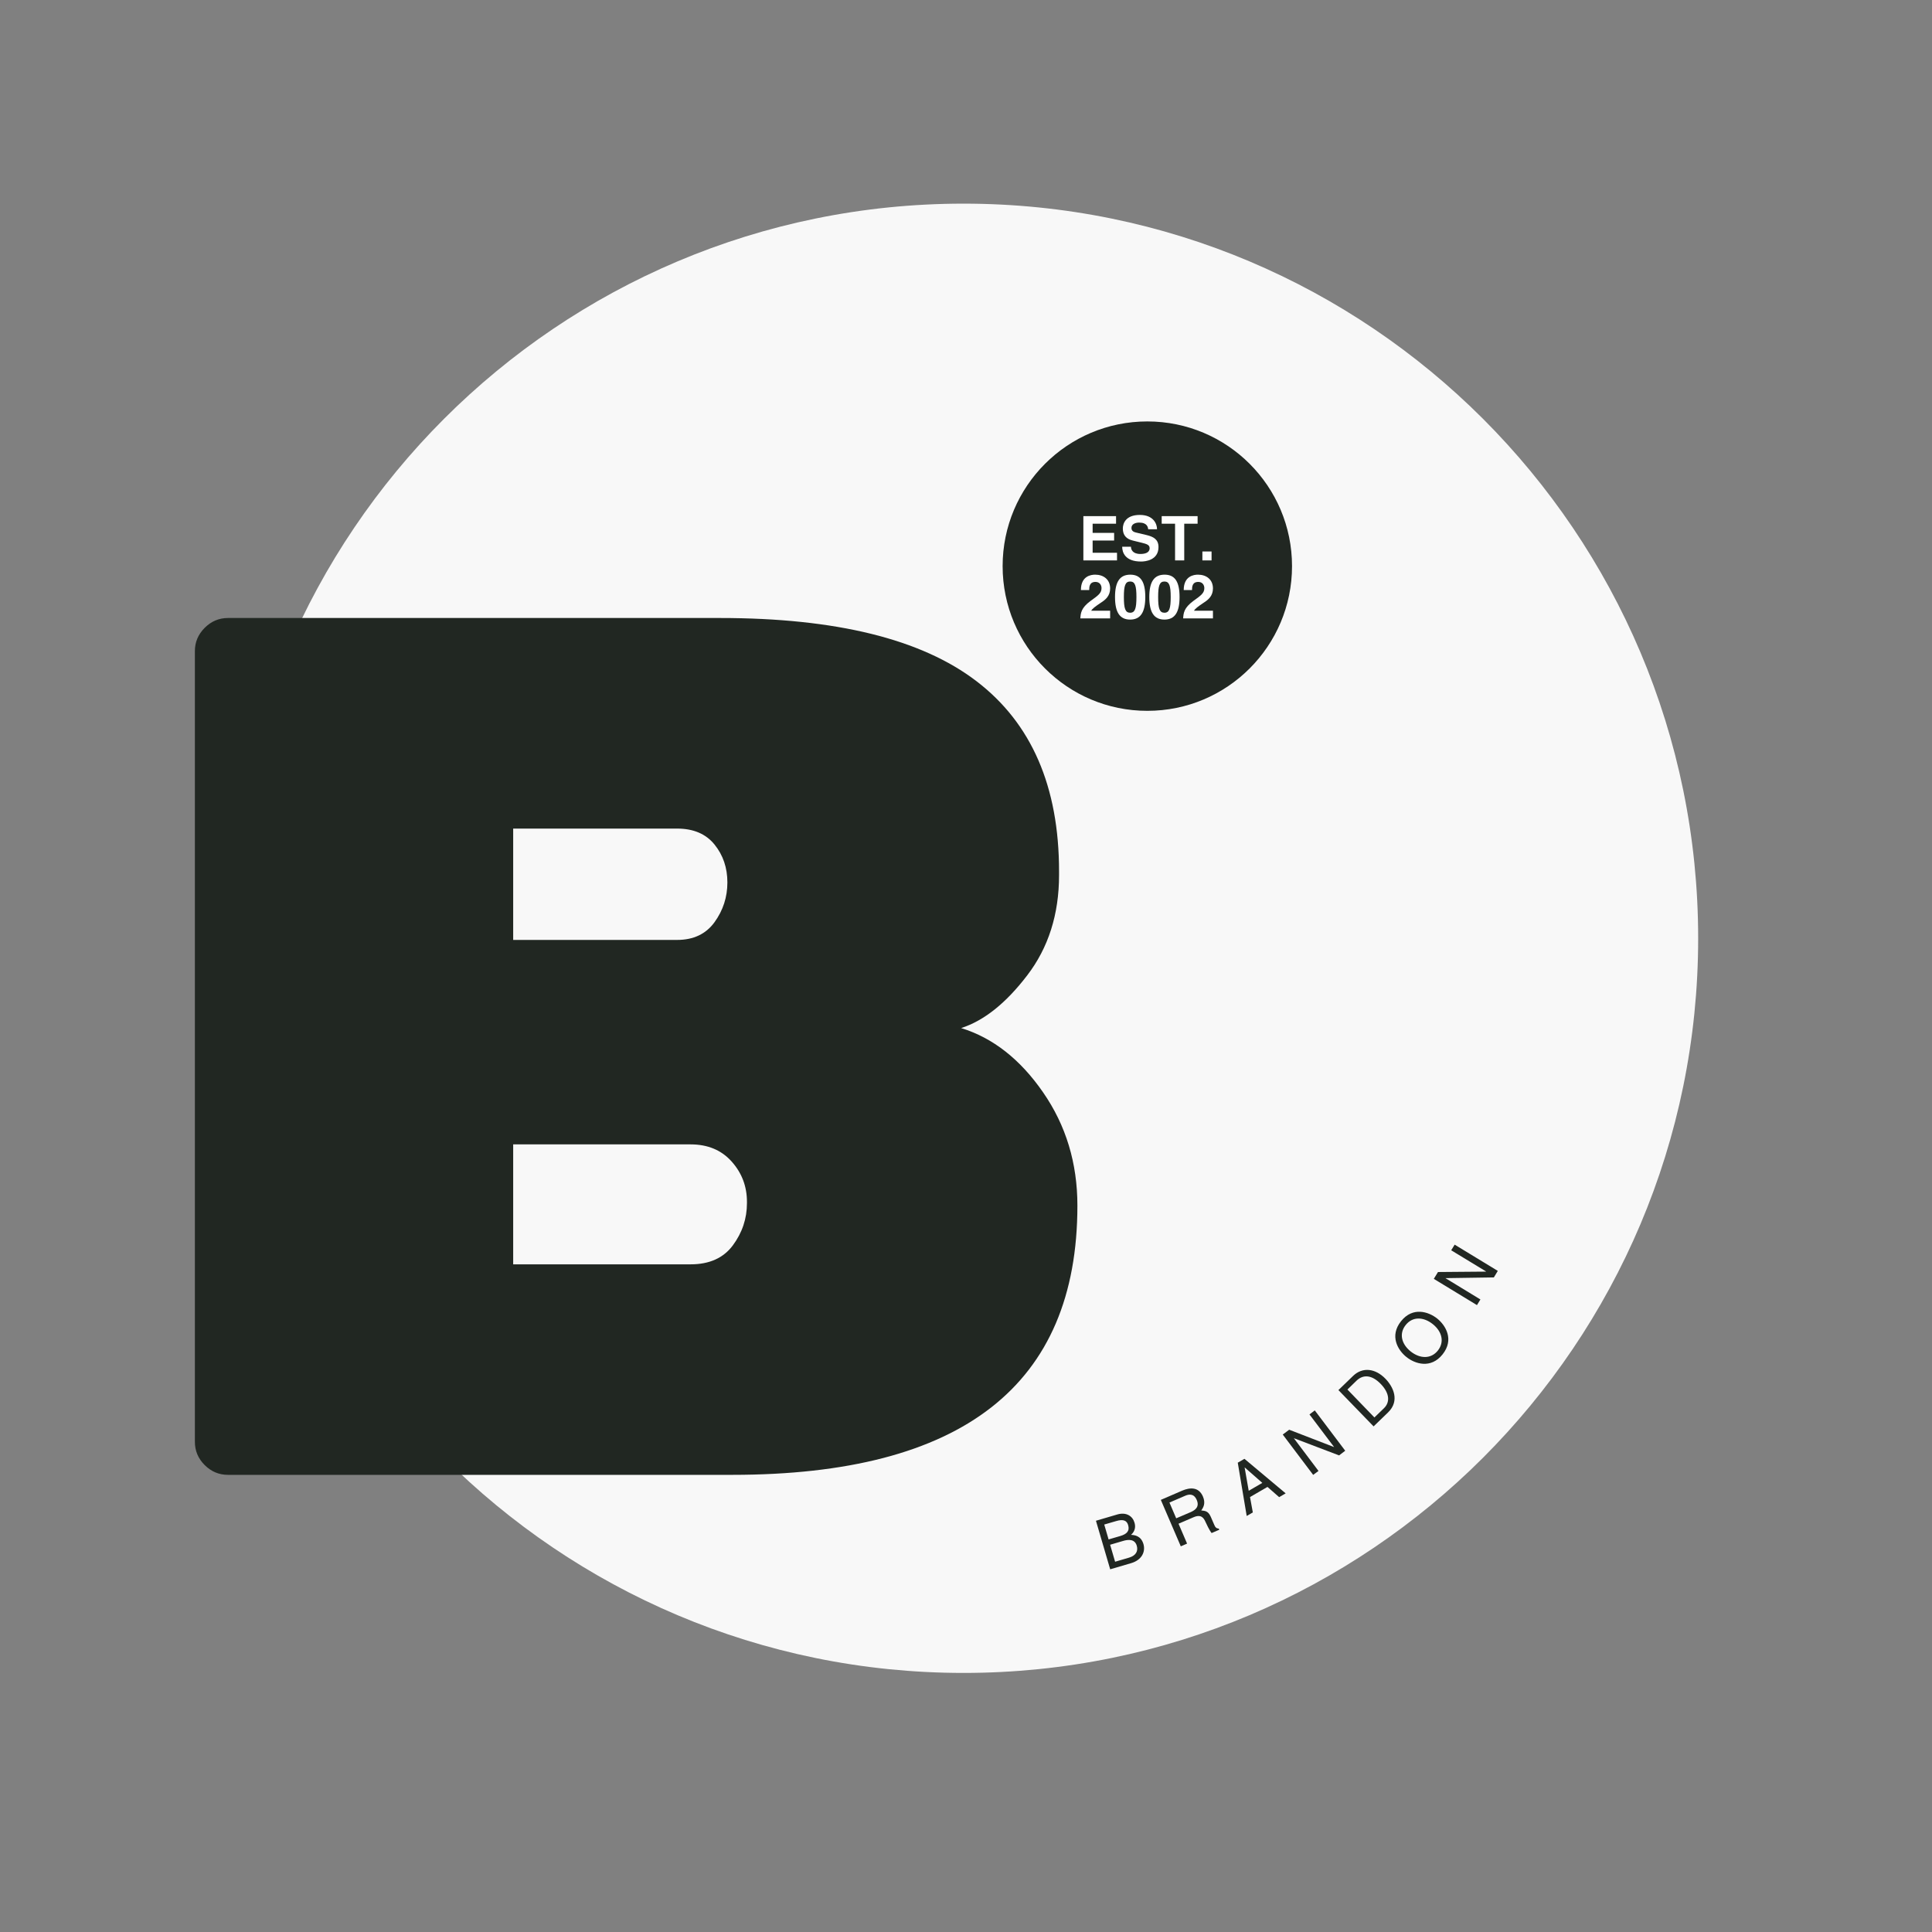 <svg xmlns="http://www.w3.org/2000/svg" xmlns:xlink="http://www.w3.org/1999/xlink" width="500" zoomAndPan="magnify" viewBox="0 0 375 375" height="500" preserveAspectRatio="xMidYMid meet" version="1.0"><rect x="0" y="0" width="375" height="375" fill="#808080" stroke="none"/><defs><g/><clipPath id="7dbd2c8b85"><path d="M 44.426 39.527 L 329.613 39.527 L 329.613 324.715 L 44.426 324.715 Z M 44.426 39.527 " clip-rule="nonzero"/></clipPath><clipPath id="c09bc0620e"><path d="M 187.02 39.527 C 108.266 39.527 44.426 103.367 44.426 182.121 C 44.426 260.875 108.266 324.715 187.02 324.715 C 265.773 324.715 329.613 260.875 329.613 182.121 C 329.613 103.367 265.773 39.527 187.02 39.527 Z M 187.02 39.527 " clip-rule="nonzero"/></clipPath><clipPath id="23e04f4a5e"><path d="M 194.609 81.801 L 250.781 81.801 L 250.781 137.973 L 194.609 137.973 Z M 194.609 81.801 " clip-rule="nonzero"/></clipPath><clipPath id="95faa06f7c"><path d="M 222.695 81.801 C 207.184 81.801 194.609 94.375 194.609 109.887 C 194.609 125.398 207.184 137.973 222.695 137.973 C 238.207 137.973 250.781 125.398 250.781 109.887 C 250.781 94.375 238.207 81.801 222.695 81.801 Z M 222.695 81.801 " clip-rule="nonzero"/></clipPath></defs><g clip-path="url(#7dbd2c8b85)"><g clip-path="url(#c09bc0620e)"><path fill="#f8f8f8" d="M 44.426 39.527 L 329.613 39.527 L 329.613 324.715 L 44.426 324.715 Z M 44.426 39.527 " fill-opacity="1" fill-rule="nonzero"/></g></g><g fill="#212722" fill-opacity="1"><g transform="translate(17.639, 286.266)"><g><path d="M 191.484 -52.266 C 191.484 -17.422 169.148 0 124.484 0 L 26.609 0 C 24.867 0 23.363 -0.629 22.094 -1.891 C 20.82 -3.16 20.188 -4.672 20.188 -6.422 L 20.188 -159.891 C 20.188 -161.629 20.82 -163.133 22.094 -164.406 C 23.363 -165.676 24.867 -166.312 26.609 -166.312 L 122.109 -166.312 C 144.598 -166.312 161.188 -162.227 171.875 -154.062 C 182.57 -145.906 187.922 -133.594 187.922 -117.125 L 187.922 -116.406 C 187.922 -108.812 185.859 -102.32 181.734 -96.938 C 177.617 -91.551 173.348 -88.145 168.922 -86.719 C 175.098 -84.812 180.398 -80.648 184.828 -74.234 C 189.266 -67.828 191.484 -60.504 191.484 -52.266 Z M 81.969 -64.141 L 81.969 -40.859 L 116.406 -40.859 C 120.051 -40.859 122.785 -42.086 124.609 -44.547 C 126.43 -47.004 127.344 -49.738 127.344 -52.75 L 127.344 -52.984 C 127.344 -55.992 126.352 -58.602 124.375 -60.812 C 122.395 -63.031 119.738 -64.141 116.406 -64.141 Z M 121.047 -107.266 C 122.711 -109.566 123.547 -112.141 123.547 -114.984 C 123.547 -117.836 122.711 -120.289 121.047 -122.344 C 119.379 -124.406 116.961 -125.438 113.797 -125.438 L 81.969 -125.438 L 81.969 -103.828 L 113.797 -103.828 C 116.961 -103.828 119.379 -104.973 121.047 -107.266 Z M 121.047 -107.266 "/></g></g></g><g clip-path="url(#23e04f4a5e)"><g clip-path="url(#95faa06f7c)"><path fill="#212722" d="M 194.609 81.801 L 250.781 81.801 L 250.781 137.973 L 194.609 137.973 Z M 194.609 81.801 " fill-opacity="1" fill-rule="nonzero"/></g></g><g fill="#212722" fill-opacity="1"><g transform="translate(214.535, 304.881)"><g><path d="M -0.203 -8.969 L 2.109 -9.641 C 3.516 -10.062 4.188 -9.734 4.438 -8.859 C 4.781 -7.703 4.141 -7.109 2.938 -6.75 L 0.641 -6.078 Z M 0.953 -0.281 L 5 -1.469 C 7.094 -2.078 7.844 -3.688 7.406 -5.188 C 6.922 -6.797 5.703 -6.922 5 -6.969 C 5.906 -7.781 5.859 -8.703 5.672 -9.328 C 5.312 -10.594 4.094 -11.438 2.328 -10.922 L -1.812 -9.703 Z M 0.938 -5.047 L 3.438 -5.781 C 4.469 -6.094 5.719 -6.188 6.109 -4.859 C 6.422 -3.812 5.938 -2.938 4.625 -2.547 L 1.906 -1.75 Z M 0.938 -5.047 "/></g></g></g><g fill="#212722" fill-opacity="1"><g transform="translate(228.269, 300.532)"><g><path d="M 0.484 -4.781 L 3.422 -6.047 C 4.891 -6.672 5.391 -5.875 5.719 -5.125 C 5.859 -4.797 6.5 -3.453 6.906 -2.969 L 8.391 -3.609 L 8.297 -3.828 C 7.859 -3.875 7.641 -4.016 7.438 -4.516 L 6.734 -6.141 C 6.188 -7.406 5.406 -7.25 4.891 -7.359 C 5.312 -7.938 5.781 -8.734 5.219 -10.062 C 4.391 -11.969 2.688 -11.828 1.203 -11.203 L -2.953 -9.406 L 0.922 -0.391 L 2.141 -0.922 Z M -1.281 -8.891 L 1.766 -10.203 C 2.359 -10.453 3.422 -10.781 4.016 -9.391 C 4.594 -8.062 3.734 -7.422 2.844 -7.031 L 0.031 -5.828 Z M -1.281 -8.891 "/></g></g></g><g fill="#212722" fill-opacity="1"><g transform="translate(241.828, 294.344)"><g><path d="M 4.188 -5.734 L 6.453 -3.75 L 7.719 -4.484 L -0.281 -11.188 L -1.578 -10.438 L 0.156 -0.094 L 1.344 -0.781 L 0.797 -3.766 Z M 0.547 -4.984 L -0.25 -9.531 L 3.188 -6.516 Z M 0.547 -4.984 "/></g></g></g><g fill="#212722" fill-opacity="1"><g transform="translate(254.09, 286.883)"><g><path d="M 4.844 -6.031 L 4.828 -6.016 L -3.859 -9.375 L -5.109 -8.438 L 0.797 -0.609 L 1.828 -1.375 L -2.938 -7.703 L -2.922 -7.719 L 5.828 -4.391 L 7.016 -5.297 L 1.109 -13.125 L 0.078 -12.344 Z M 4.844 -6.031 "/></g></g></g><g fill="#212722" fill-opacity="1"><g transform="translate(265.896, 277.565)"><g><path d="M 0.719 -0.703 L 3.531 -3.422 C 5.844 -5.672 4.547 -8.375 3.016 -9.953 C 1.062 -11.969 -1.422 -12.281 -3.266 -10.5 L -6.109 -7.75 Z M -4.359 -7.859 L -2.594 -9.578 C -1.297 -10.828 0.391 -10.719 2.109 -8.938 C 3.828 -7.156 3.953 -5.406 2.719 -4.219 L 0.875 -2.438 Z M -4.359 -7.859 "/></g></g></g><g fill="#212722" fill-opacity="1"><g transform="translate(276.442, 266.929)"><g><path d="M 1.656 -9.922 C 3.453 -8.484 3.969 -6.453 2.641 -4.781 C 1.312 -3.125 -0.812 -3.172 -2.625 -4.609 C -4.438 -6.062 -4.922 -8.094 -3.594 -9.75 C -2.266 -11.422 -0.156 -11.359 1.656 -9.922 Z M 2.516 -11 C 0.844 -12.328 -2.219 -13.344 -4.5 -10.484 C -6.781 -7.625 -5.125 -4.859 -3.453 -3.531 C -1.797 -2.203 1.281 -1.188 3.562 -4.047 C 5.844 -6.906 4.172 -9.672 2.516 -11 Z M 2.516 -11 "/></g></g></g><g fill="#212722" fill-opacity="1"><g transform="translate(286.16, 254.179)"><g><path d="M 2.281 -7.391 L 2.266 -7.359 L -7.047 -7.281 L -7.859 -5.953 L 0.516 -0.859 L 1.188 -1.953 L -5.578 -6.078 L -5.562 -6.094 L 3.797 -6.234 L 4.562 -7.5 L -3.812 -12.594 L -4.484 -11.5 Z M 2.281 -7.391 "/></g></g></g><g fill="#ffffff" fill-opacity="1"><g transform="translate(209.453, 108.776)"><g><path d="M 0.828 -8.594 L 0.828 0 L 7.359 0 L 7.359 -1.484 L 2.625 -1.484 L 2.625 -3.859 L 6.797 -3.859 L 6.797 -5.344 L 2.625 -5.344 L 2.625 -7.125 L 7.172 -7.125 L 7.172 -8.594 Z M 0.828 -8.594 "/></g></g></g><g fill="#ffffff" fill-opacity="1"><g transform="translate(217.347, 108.776)"><g><path d="M 0.469 -2.656 C 0.469 -1.594 1 0.219 4.141 0.219 C 4.891 0.219 7.516 0 7.516 -2.594 C 7.516 -4.141 6.438 -4.609 5.266 -4.906 L 3.172 -5.406 C 2.812 -5.5 2.266 -5.641 2.266 -6.312 C 2.266 -7.078 3.078 -7.344 3.766 -7.344 C 5.328 -7.344 5.469 -6.438 5.516 -6.047 L 7.234 -6.047 C 7.234 -7.094 6.531 -8.828 3.891 -8.828 C 1.109 -8.828 0.594 -7.125 0.594 -6.188 C 0.594 -4.875 1.297 -4.156 2.516 -3.859 L 4.234 -3.438 C 5.156 -3.203 5.797 -3.047 5.797 -2.375 C 5.797 -1.469 4.859 -1.25 4 -1.25 C 2.438 -1.25 2.172 -2.172 2.172 -2.656 Z M 0.469 -2.656 "/></g></g></g><g fill="#ffffff" fill-opacity="1"><g transform="translate(225.313, 108.776)"><g><path d="M 4.547 -7.125 L 7.141 -7.125 L 7.141 -8.594 L 0.172 -8.594 L 0.172 -7.125 L 2.766 -7.125 L 2.766 0 L 4.547 0 Z M 4.547 -7.125 "/></g></g></g><g fill="#ffffff" fill-opacity="1"><g transform="translate(232.616, 108.776)"><g><path d="M 2.547 -1.734 L 0.766 -1.734 L 0.766 0 L 2.547 0 Z M 2.547 -1.734 "/></g></g></g><g fill="#ffffff" fill-opacity="1"><g transform="translate(209.383, 120.026)"><g><path d="M 2.031 -5.5 C 2.031 -6.125 2.078 -7.078 3.25 -7.078 C 4.078 -7.078 4.422 -6.438 4.422 -5.875 C 4.422 -4.922 3.828 -4.484 2.281 -3.375 C 0.453 -2.031 0.375 -1 0.312 0 L 6.094 0 L 6.094 -1.484 L 2.422 -1.484 C 2.625 -1.875 3.188 -2.297 4.328 -3.062 C 5.188 -3.609 6.094 -4.359 6.094 -5.812 C 6.094 -7.547 4.812 -8.484 3.188 -8.484 C 2.422 -8.484 0.422 -8.25 0.422 -5.5 Z M 2.031 -5.5 "/></g></g></g><g fill="#ffffff" fill-opacity="1"><g transform="translate(216.034, 120.026)"><g><path d="M 0.391 -4.141 C 0.391 -1.156 1.328 0.234 3.328 0.234 C 5.328 0.234 6.266 -1.156 6.266 -4.141 C 6.266 -7.125 5.359 -8.484 3.359 -8.484 C 1.344 -8.484 0.391 -7.125 0.391 -4.141 Z M 2.109 -4.141 C 2.109 -6.328 2.375 -7.156 3.328 -7.156 C 4.281 -7.156 4.547 -6.328 4.547 -4.141 C 4.547 -1.938 4.281 -1.094 3.328 -1.094 C 2.375 -1.094 2.109 -1.938 2.109 -4.141 Z M 2.109 -4.141 "/></g></g></g><g fill="#ffffff" fill-opacity="1"><g transform="translate(222.686, 120.026)"><g><path d="M 0.391 -4.141 C 0.391 -1.156 1.328 0.234 3.328 0.234 C 5.328 0.234 6.266 -1.156 6.266 -4.141 C 6.266 -7.125 5.359 -8.484 3.359 -8.484 C 1.344 -8.484 0.391 -7.125 0.391 -4.141 Z M 2.109 -4.141 C 2.109 -6.328 2.375 -7.156 3.328 -7.156 C 4.281 -7.156 4.547 -6.328 4.547 -4.141 C 4.547 -1.938 4.281 -1.094 3.328 -1.094 C 2.375 -1.094 2.109 -1.938 2.109 -4.141 Z M 2.109 -4.141 "/></g></g></g><g fill="#ffffff" fill-opacity="1"><g transform="translate(229.338, 120.026)"><g><path d="M 2.031 -5.5 C 2.031 -6.125 2.078 -7.078 3.25 -7.078 C 4.078 -7.078 4.422 -6.438 4.422 -5.875 C 4.422 -4.922 3.828 -4.484 2.281 -3.375 C 0.453 -2.031 0.375 -1 0.312 0 L 6.094 0 L 6.094 -1.484 L 2.422 -1.484 C 2.625 -1.875 3.188 -2.297 4.328 -3.062 C 5.188 -3.609 6.094 -4.359 6.094 -5.812 C 6.094 -7.547 4.812 -8.484 3.188 -8.484 C 2.422 -8.484 0.422 -8.25 0.422 -5.5 Z M 2.031 -5.5 "/></g></g></g></svg>